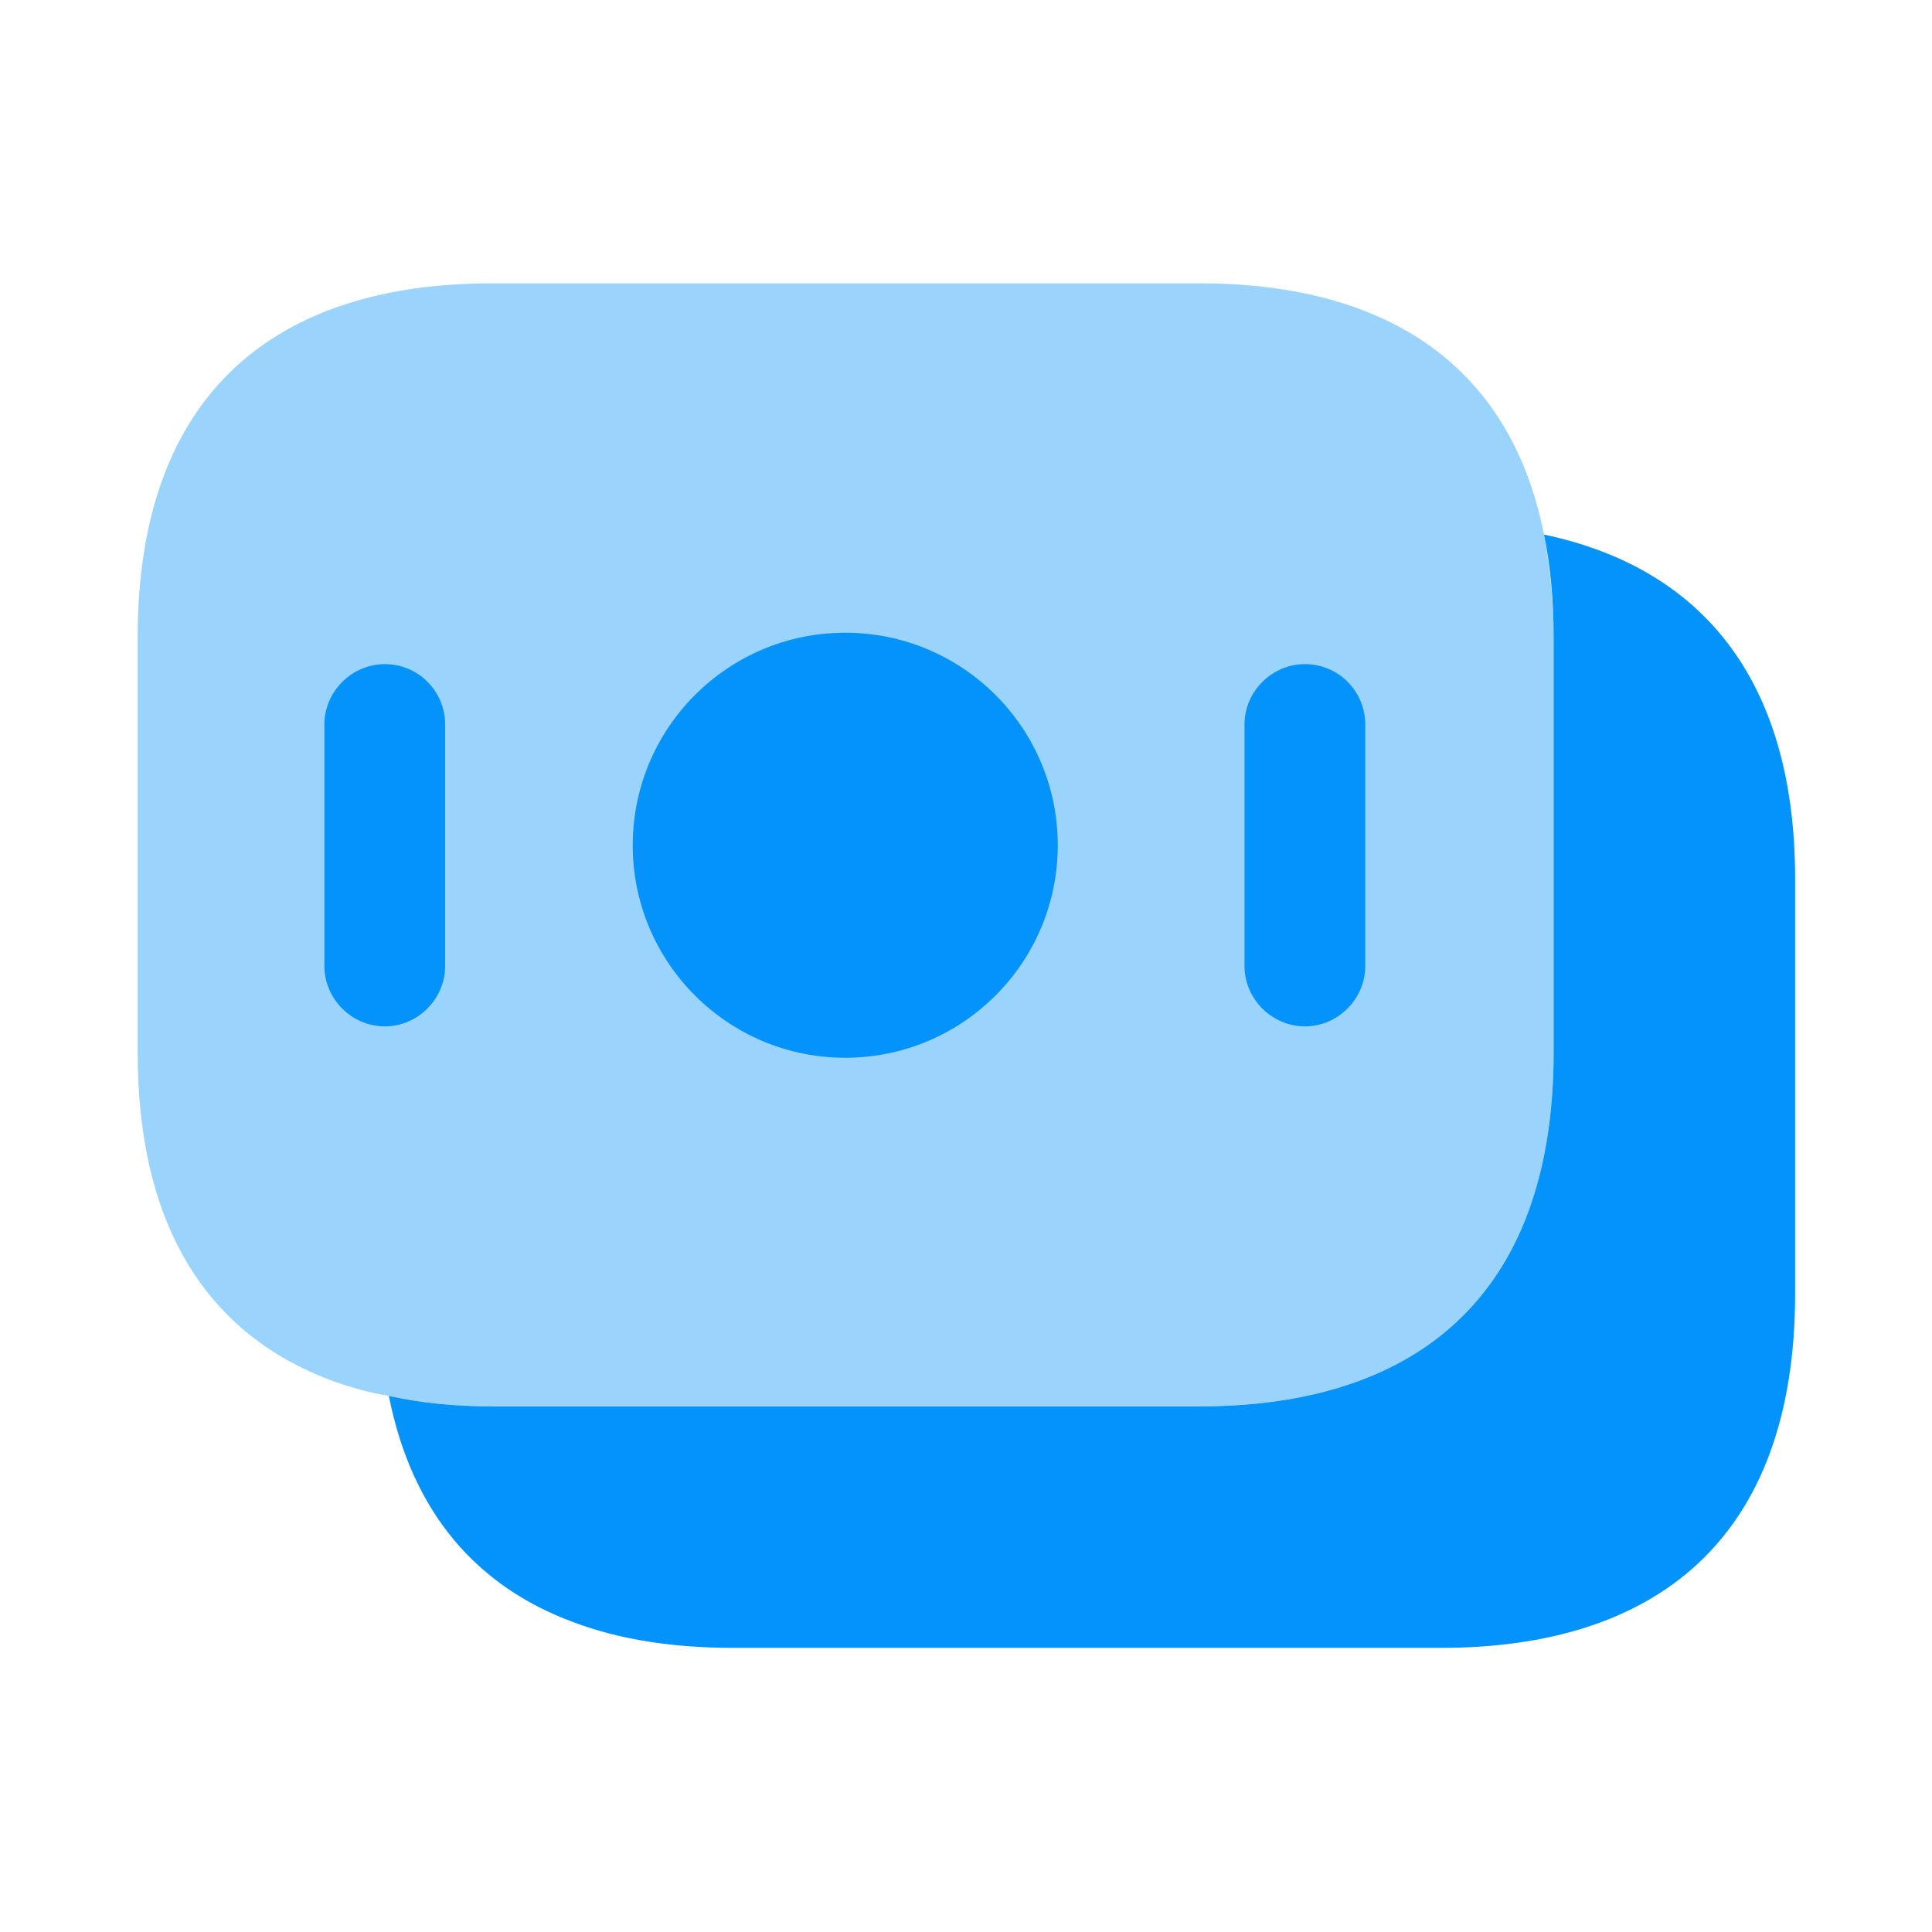 <svg width="32" height="32" viewBox="0 0 32 32" fill="none" xmlns="http://www.w3.org/2000/svg">
<path opacity="0.4" d="M25.733 10.56V17.427C25.733 21.533 23.387 23.293 19.867 23.293H8.147C7.547 23.293 6.973 23.24 6.44 23.12C6.107 23.067 5.787 22.973 5.493 22.867C3.493 22.12 2.28 20.387 2.28 17.427V10.56C2.28 6.453 4.627 4.693 8.147 4.693H19.867C22.853 4.693 25 5.96 25.573 8.853C25.667 9.387 25.733 9.933 25.733 10.56Z" fill="#0393FB"/>
<path d="M29.733 14.56V21.427C29.733 25.534 27.387 27.294 23.867 27.294H12.147C11.16 27.294 10.267 27.16 9.493 26.867C7.907 26.28 6.827 25.067 6.44 23.12C6.973 23.24 7.547 23.294 8.147 23.294H19.867C23.387 23.294 25.733 21.534 25.733 17.427V10.56C25.733 9.933 25.68 9.374 25.573 8.854C28.107 9.387 29.733 11.174 29.733 14.56Z" fill="#0393FB"/>
<path d="M14 17.52C15.944 17.52 17.52 15.944 17.52 14.001C17.52 12.056 15.944 10.48 14 10.48C12.056 10.48 10.48 12.056 10.48 14.001C10.48 15.944 12.056 17.52 14 17.52Z" fill="#0393FB"/>
<path d="M6.373 11C5.827 11 5.373 11.453 5.373 12V16C5.373 16.547 5.827 17 6.373 17C6.92 17 7.373 16.547 7.373 16V12C7.373 11.453 6.933 11 6.373 11Z" fill="#0393FB"/>
<path d="M21.613 11C21.067 11 20.613 11.453 20.613 12V16C20.613 16.547 21.067 17 21.613 17C22.16 17 22.613 16.547 22.613 16V12C22.613 11.453 22.173 11 21.613 11Z" fill="#0393FB"/>
</svg>
